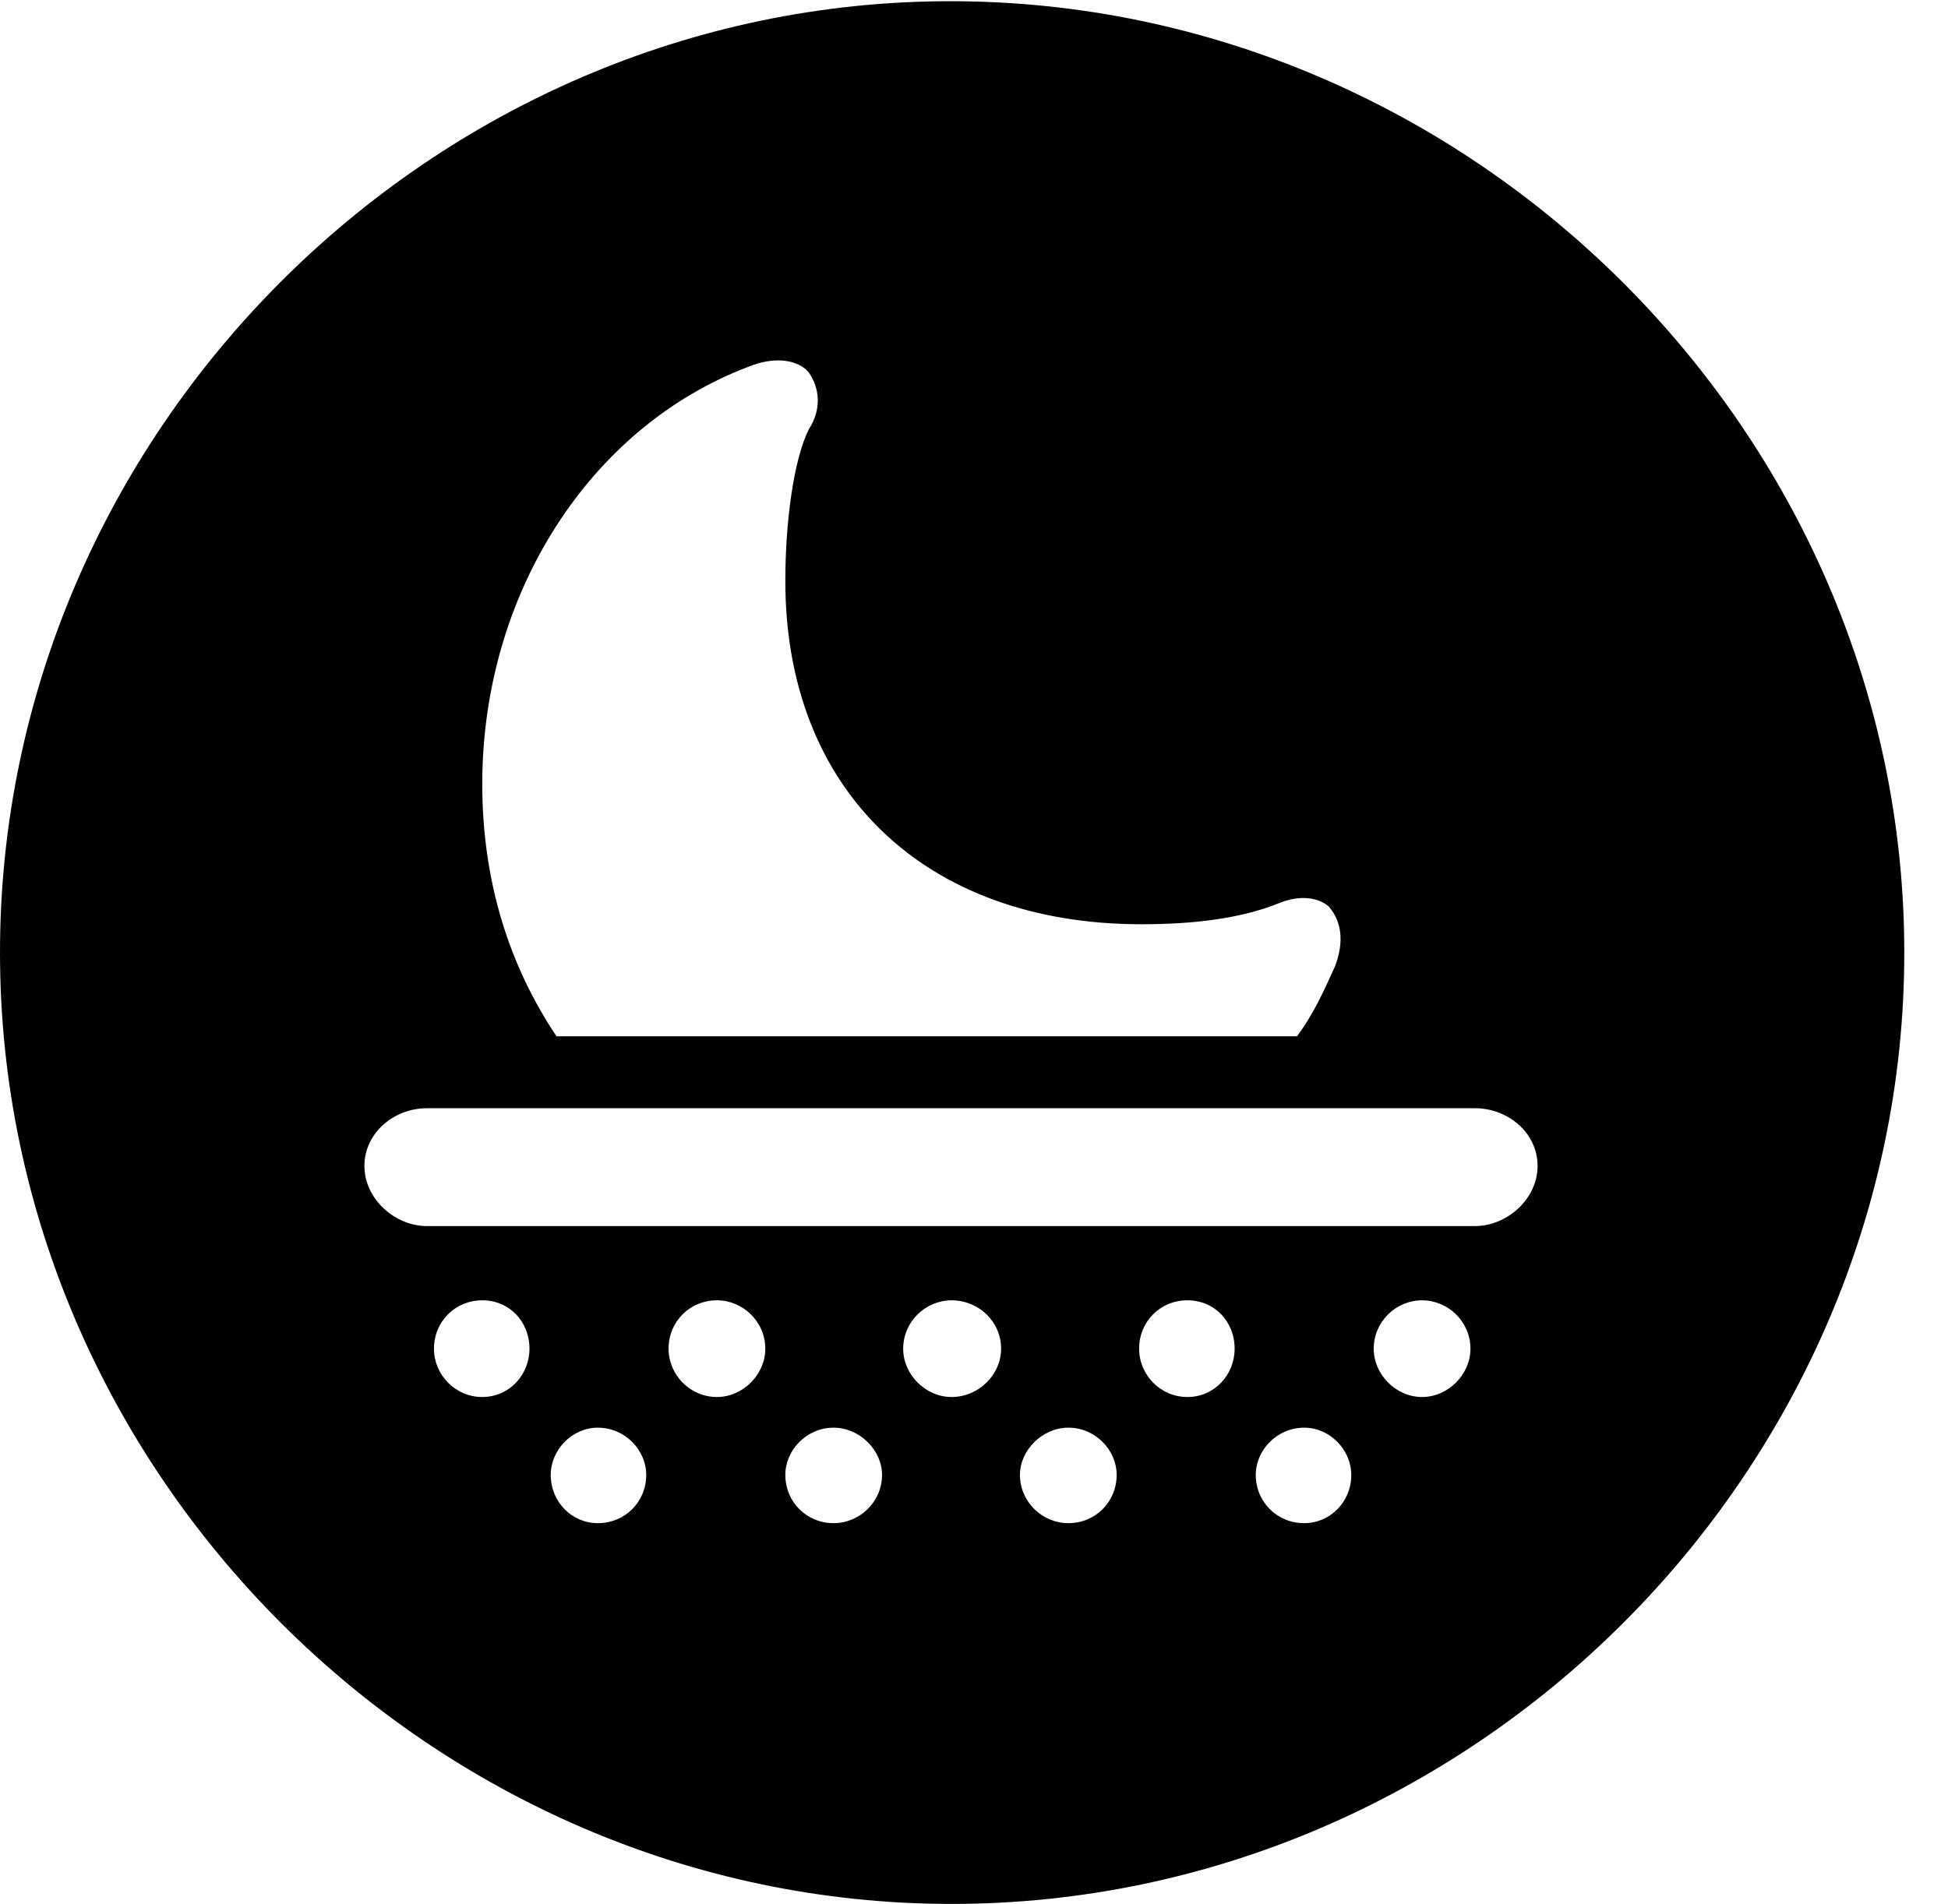 <svg version="1.1" xmlns="http://www.w3.org/2000/svg" xmlns:xlink="http://www.w3.org/1999/xlink" width="16.133" height="15.771" viewBox="0 0 16.133 15.771">
 <g>
  <rect height="15.771" opacity="0" width="16.133" x="0" y="0"/>
  <path d="M15.771 7.891C15.771 12.197 12.188 15.771 7.881 15.771C3.584 15.771 0 12.197 0 7.891C0 3.584 3.574 0.01 7.871 0.01C12.178 0.01 15.771 3.584 15.771 7.891ZM4.561 12.217C4.561 12.441 4.736 12.617 4.951 12.617C5.176 12.617 5.352 12.441 5.352 12.217C5.352 12.012 5.176 11.826 4.951 11.826C4.736 11.826 4.561 12.012 4.561 12.217ZM6.504 12.217C6.504 12.441 6.68 12.617 6.904 12.617C7.119 12.617 7.305 12.441 7.305 12.217C7.305 12.012 7.119 11.826 6.904 11.826C6.68 11.826 6.504 12.012 6.504 12.217ZM8.447 12.217C8.447 12.441 8.633 12.617 8.848 12.617C9.072 12.617 9.248 12.441 9.248 12.217C9.248 12.012 9.072 11.826 8.848 11.826C8.633 11.826 8.447 12.012 8.447 12.217ZM10.4 12.217C10.4 12.441 10.576 12.617 10.801 12.617C11.016 12.617 11.191 12.441 11.191 12.217C11.191 12.012 11.016 11.826 10.801 11.826C10.576 11.826 10.4 12.012 10.4 12.217ZM3.594 11.172C3.594 11.387 3.77 11.572 3.994 11.572C4.219 11.572 4.385 11.387 4.385 11.172C4.385 10.947 4.219 10.771 3.994 10.771C3.77 10.771 3.594 10.947 3.594 11.172ZM5.537 11.172C5.537 11.387 5.713 11.572 5.938 11.572C6.152 11.572 6.338 11.387 6.338 11.172C6.338 10.947 6.152 10.771 5.938 10.771C5.713 10.771 5.537 10.947 5.537 11.172ZM7.48 11.172C7.48 11.387 7.666 11.572 7.881 11.572C8.105 11.572 8.291 11.387 8.291 11.172C8.291 10.947 8.105 10.771 7.881 10.771C7.666 10.771 7.48 10.947 7.48 11.172ZM9.434 11.172C9.434 11.387 9.609 11.572 9.834 11.572C10.059 11.572 10.225 11.387 10.225 11.172C10.225 10.947 10.059 10.771 9.834 10.771C9.609 10.771 9.434 10.947 9.434 11.172ZM11.377 11.172C11.377 11.387 11.562 11.572 11.777 11.572C11.992 11.572 12.178 11.387 12.178 11.172C12.178 10.947 11.992 10.771 11.777 10.771C11.562 10.771 11.377 10.947 11.377 11.172ZM3.535 9.18C3.262 9.18 3.018 9.385 3.018 9.658C3.018 9.932 3.271 10.156 3.535 10.156L12.217 10.156C12.48 10.156 12.734 9.932 12.734 9.658C12.734 9.385 12.49 9.18 12.217 9.18ZM6.201 3.037C4.883 3.535 3.994 4.922 3.994 6.494C3.994 7.285 4.209 7.988 4.609 8.584L10.742 8.584C10.879 8.398 10.957 8.223 11.055 8.008C11.133 7.803 11.113 7.637 11.006 7.51C10.918 7.432 10.762 7.412 10.596 7.48C10.283 7.607 9.893 7.656 9.453 7.656C7.656 7.656 6.504 6.543 6.504 4.814C6.504 4.326 6.572 3.809 6.699 3.555C6.807 3.389 6.787 3.213 6.699 3.086C6.611 2.979 6.416 2.949 6.201 3.037Z" fill="currentColor"/>
 </g>
</svg>
